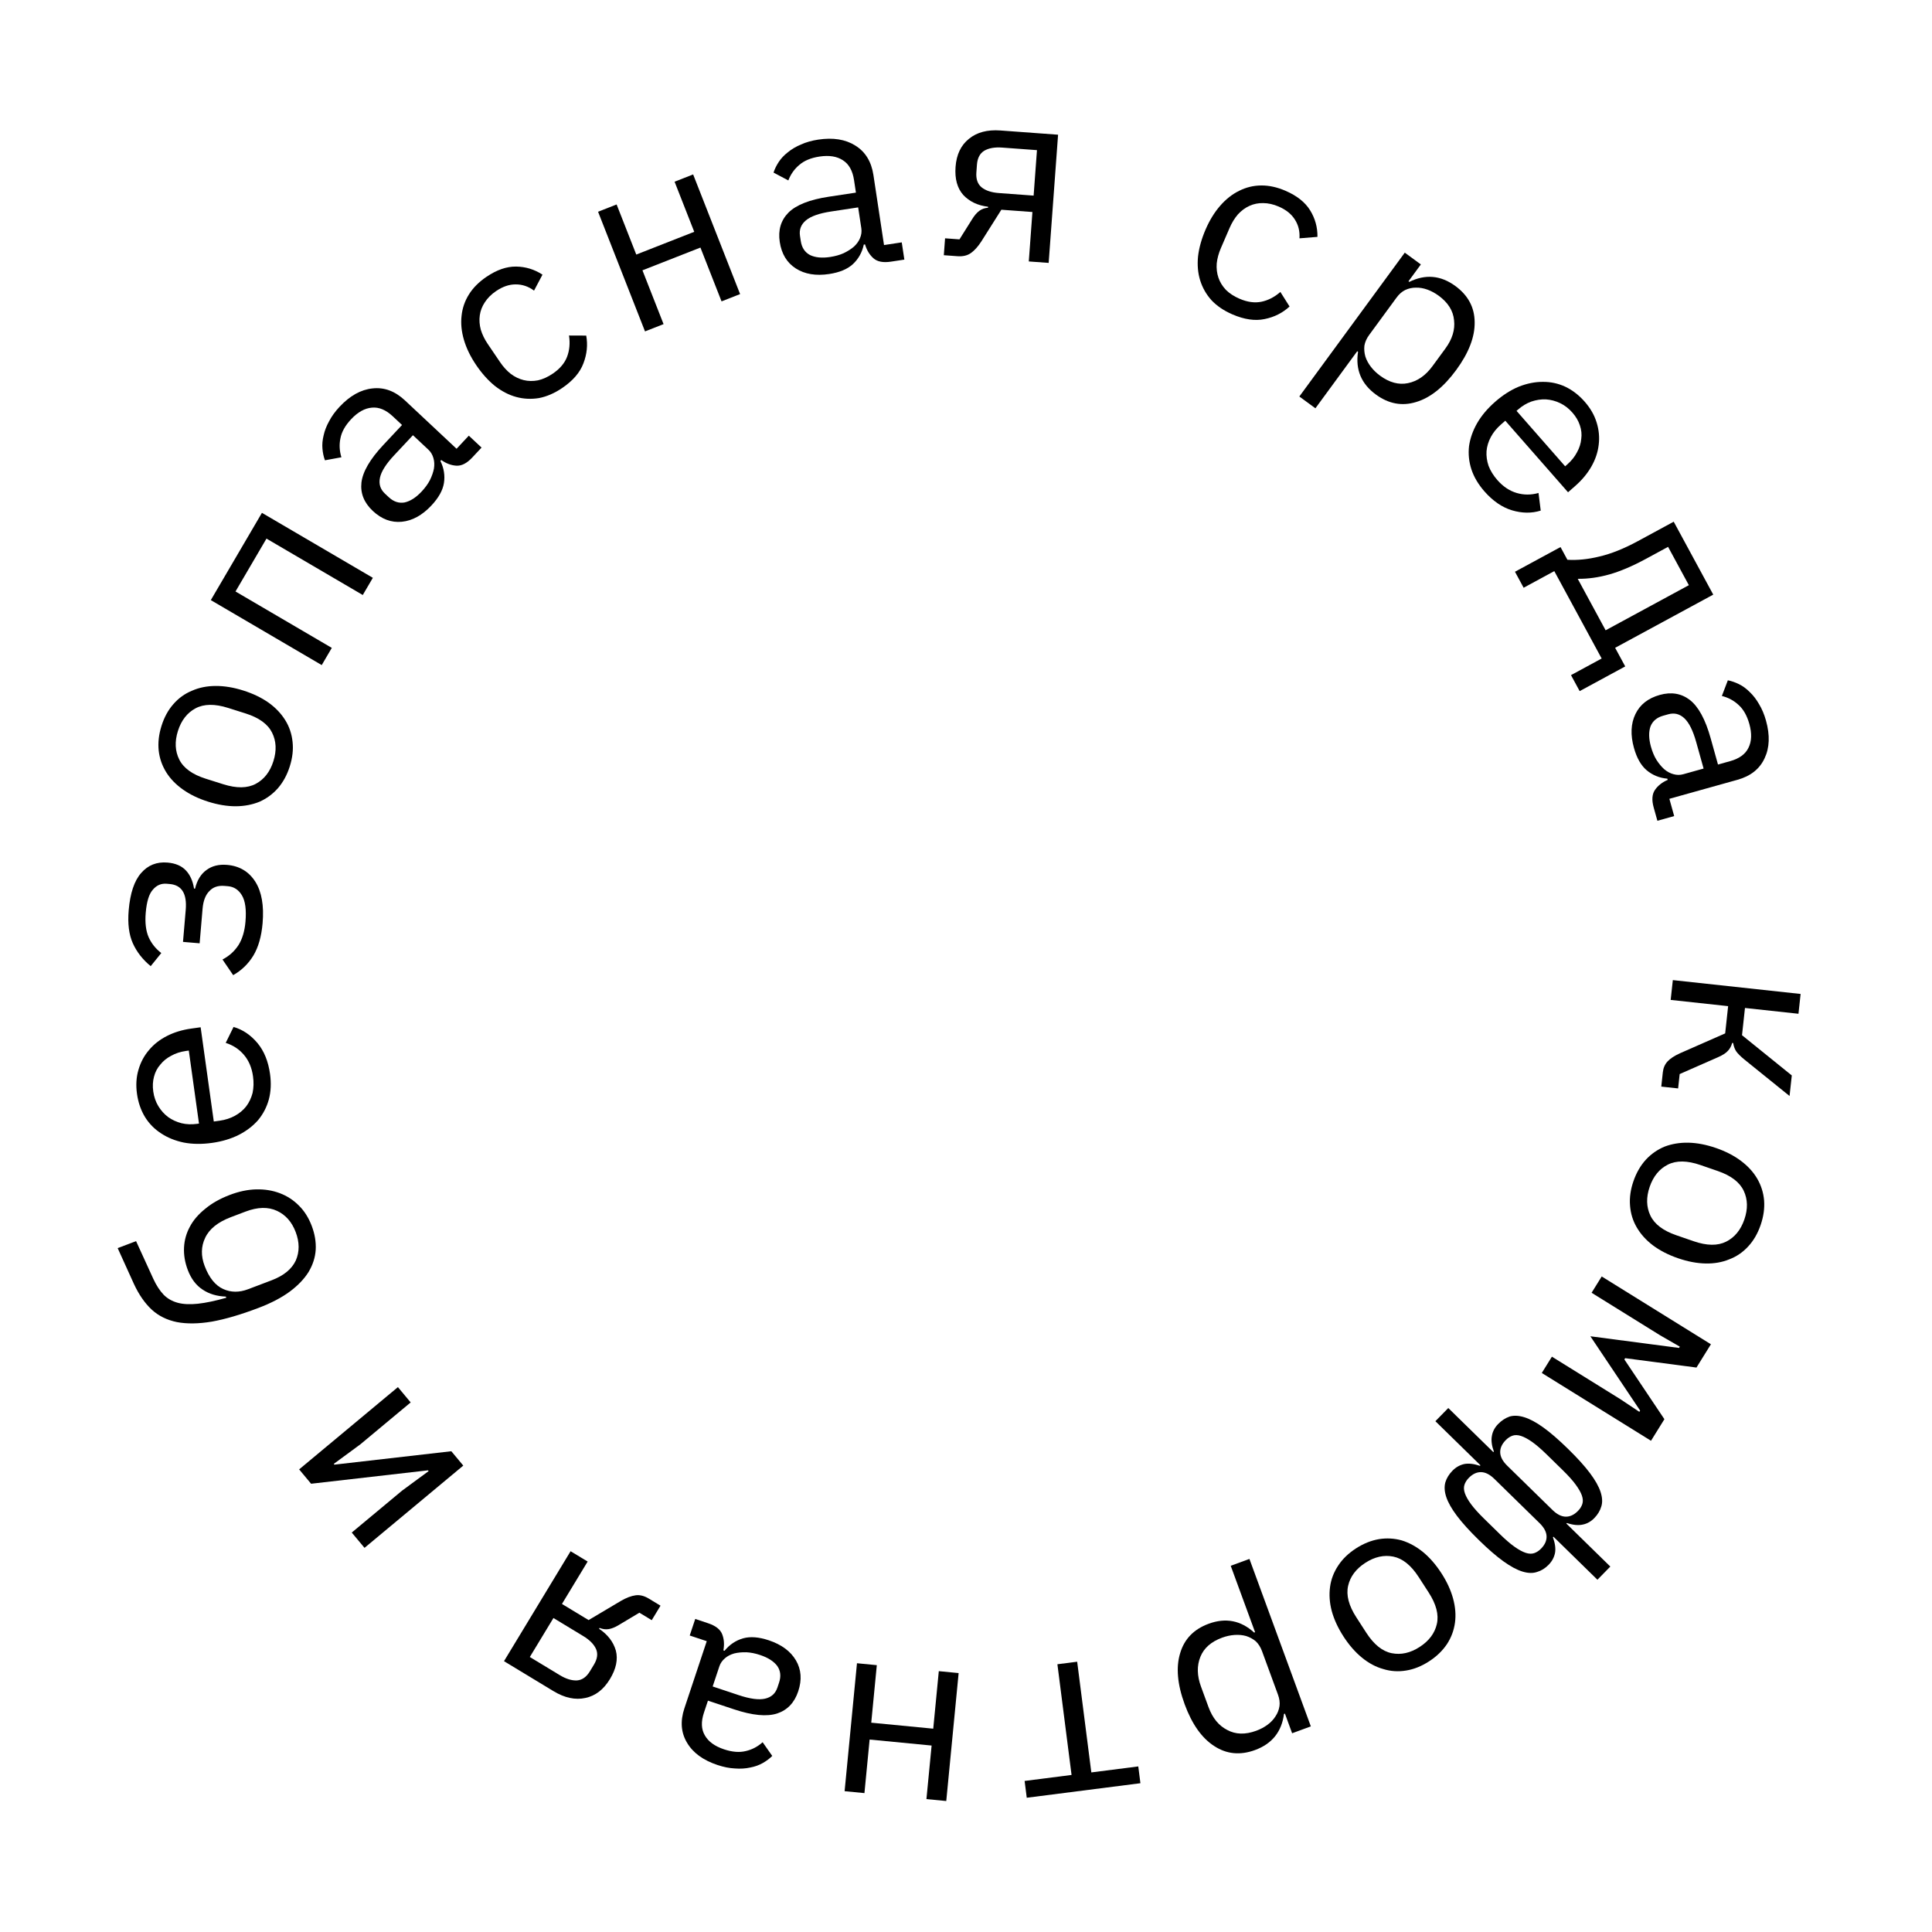 <svg width="349" height="349" viewBox="0 0 349 349" fill="none" xmlns="http://www.w3.org/2000/svg">
<path d="M325.266 179.55L324.879 183.129L315.215 182.082L314.682 187.003L323.672 194.269L323.269 197.982L315.111 191.395C314.391 190.804 313.887 190.296 313.601 189.873C313.345 189.453 313.172 188.966 313.081 188.413L312.902 188.394C312.748 188.981 312.484 189.465 312.111 189.847C311.767 190.233 311.183 190.607 310.359 190.97L303.42 194.02L303.139 196.615L300.097 196.286L300.378 193.691C300.462 192.915 300.744 192.267 301.223 191.745C301.702 191.224 302.449 190.732 303.465 190.268L311.64 186.673L312.173 181.752L301.794 180.627L302.182 177.048L325.266 179.55Z" fill="black"/>
<path d="M295.071 213.367C295.6 211.836 296.349 210.54 297.319 209.478C298.279 208.445 299.407 207.66 300.703 207.124C302.018 206.626 303.448 206.39 304.994 206.417C306.569 206.453 308.235 206.775 309.993 207.382C311.723 207.98 313.218 208.75 314.479 209.694C315.74 210.637 316.72 211.706 317.419 212.899C318.136 214.131 318.553 215.45 318.67 216.855C318.778 218.289 318.568 219.771 318.039 221.302C317.509 222.834 316.765 224.116 315.805 225.149C314.835 226.21 313.693 226.99 312.378 227.488C311.082 228.024 309.647 228.274 308.072 228.238C306.498 228.202 304.846 227.885 303.116 227.288C301.358 226.68 299.848 225.905 298.587 224.961C297.355 224.027 296.38 222.945 295.663 221.713C294.964 220.519 294.561 219.206 294.453 217.772C294.336 216.367 294.542 214.898 295.071 213.367ZM298.005 214.381C297.349 216.281 297.387 218.008 298.12 219.562C298.852 221.117 300.409 222.306 302.791 223.129L305.939 224.216C308.321 225.039 310.279 225.065 311.815 224.294C313.351 223.524 314.447 222.188 315.104 220.289C315.76 218.389 315.722 216.662 314.989 215.107C314.257 213.553 312.7 212.364 310.318 211.541L307.17 210.454C304.789 209.631 302.83 209.605 301.294 210.375C299.758 211.146 298.662 212.481 298.005 214.381Z" fill="black"/>
<path d="M309.063 242.832L306.452 247.037L293.573 245.343L293.43 245.573L300.66 256.365L298.239 260.264L278.512 248.016L280.34 245.072L292.688 252.739L296.134 255.038L296.277 254.809L287.288 241.388L303.303 243.492L303.445 243.263L299.857 241.194L287.508 233.527L289.336 230.583L309.063 242.832Z" fill="black"/>
<path d="M271.994 260.153C271.302 260.861 270.97 261.607 271 262.392C271.03 263.176 271.452 263.967 272.267 264.765L280.437 272.758C281.252 273.556 282.052 273.961 282.837 273.973C283.622 273.986 284.361 273.638 285.053 272.931C285.431 272.545 285.691 272.128 285.835 271.681C285.979 271.234 285.952 270.725 285.755 270.155C285.557 269.584 285.179 268.92 284.619 268.162C284.081 267.426 283.308 266.564 282.3 265.578L279.405 262.746C278.397 261.76 277.508 260.995 276.739 260.452C275.991 259.93 275.329 259.576 274.754 259.391C274.179 259.207 273.67 259.191 273.226 259.344C272.783 259.498 272.372 259.767 271.994 260.153ZM269.758 262.31L269.853 262.213C269.459 261.115 269.342 260.161 269.503 259.353C269.643 258.567 270.017 257.863 270.626 257.241C271.255 256.597 271.95 256.144 272.711 255.882C273.473 255.661 274.353 255.705 275.354 256.012C276.354 256.319 277.496 256.933 278.779 257.852C280.062 258.771 281.55 260.06 283.244 261.717C284.938 263.375 286.259 264.835 287.206 266.097C288.153 267.36 288.791 268.488 289.12 269.481C289.449 270.475 289.501 271.344 289.276 272.089C289.051 272.877 288.624 273.592 287.995 274.235C287.386 274.857 286.691 275.246 285.907 275.403C285.103 275.582 284.147 275.486 283.04 275.117L282.946 275.213L290.891 282.986L288.562 285.367L280.617 277.593L280.523 277.69C280.916 278.789 281.043 279.731 280.903 280.518C280.743 281.326 280.358 282.04 279.749 282.662C279.12 283.306 278.425 283.737 277.663 283.958C276.902 284.221 276.022 284.199 275.021 283.891C274.021 283.584 272.879 282.971 271.596 282.051C270.313 281.132 268.825 279.843 267.131 278.186C265.437 276.528 264.116 275.068 263.169 273.806C262.222 272.543 261.584 271.415 261.255 270.422C260.926 269.428 260.874 268.538 261.098 267.75C261.324 267.005 261.751 266.311 262.38 265.668C262.989 265.046 263.695 264.646 264.499 264.467C265.283 264.31 266.228 264.417 267.335 264.787L267.429 264.69L259.292 256.728L261.621 254.348L269.758 262.31ZM265.322 266.972C264.945 267.358 264.684 267.775 264.54 268.222C264.397 268.669 264.423 269.178 264.621 269.749C264.818 270.319 265.186 270.973 265.724 271.709C266.284 272.467 267.068 273.339 268.075 274.325L270.97 277.157C271.978 278.143 272.856 278.898 273.604 279.42C274.374 279.963 275.046 280.327 275.621 280.512C276.196 280.696 276.705 280.712 277.149 280.559C277.593 280.405 278.003 280.136 278.381 279.75C279.073 279.042 279.405 278.296 279.375 277.511C279.345 276.727 278.923 275.936 278.108 275.138L269.938 267.145C269.123 266.348 268.323 265.943 267.538 265.93C266.753 265.917 266.015 266.265 265.322 266.972Z" fill="black"/>
<path d="M244.944 279.709C246.305 278.829 247.694 278.271 249.112 278.032C250.505 277.811 251.877 277.888 253.228 278.265C254.57 278.683 255.842 279.379 257.043 280.353C258.26 281.352 259.374 282.632 260.384 284.194C261.378 285.731 262.08 287.259 262.492 288.78C262.903 290.3 263.016 291.745 262.831 293.116C262.636 294.527 262.152 295.823 261.378 297.002C260.579 298.197 259.5 299.235 258.139 300.115C256.779 300.994 255.402 301.545 254.009 301.767C252.591 302.005 251.211 301.915 249.869 301.497C248.518 301.12 247.234 300.432 246.016 299.433C244.799 298.434 243.693 297.166 242.699 295.63C241.689 294.068 240.979 292.527 240.567 291.006C240.172 289.511 240.072 288.058 240.266 286.646C240.452 285.275 240.944 283.993 241.743 282.797C242.517 281.618 243.584 280.589 244.944 279.709ZM246.63 282.316C244.943 283.408 243.908 284.791 243.527 286.467C243.145 288.142 243.639 290.038 245.007 292.154L246.815 294.951C248.184 297.067 249.71 298.295 251.395 298.635C253.079 298.974 254.765 298.599 256.453 297.507C258.141 296.416 259.176 295.032 259.557 293.357C259.938 291.681 259.445 289.785 258.076 287.669L256.268 284.873C254.9 282.757 253.373 281.529 251.689 281.189C250.004 280.849 248.318 281.225 246.63 282.316Z" fill="black"/>
<path d="M236.792 311.858L233.412 313.098L232.111 309.549L231.942 309.611C231.525 312.831 229.782 315.004 226.712 316.13C224.036 317.111 221.585 316.875 219.359 315.423C217.105 313.981 215.316 311.457 213.995 307.852C212.673 304.247 212.405 301.165 213.193 298.608C213.953 296.06 215.67 294.296 218.346 293.315C221.416 292.189 224.151 292.72 226.551 294.908L226.72 294.846L222.32 282.847L225.7 281.608L236.792 311.858ZM220.756 295.835C218.784 296.558 217.48 297.707 216.843 299.282C216.189 300.896 216.223 302.689 216.946 304.661L218.31 308.378C219.033 310.35 220.16 311.726 221.692 312.506C223.207 313.325 224.95 313.373 226.921 312.65C227.682 312.371 228.364 312.009 228.968 311.564C229.571 311.119 230.054 310.606 230.417 310.026C230.79 309.474 231.028 308.859 231.131 308.183C231.216 307.544 231.125 306.859 230.856 306.126L227.975 298.268C227.706 297.536 227.328 296.94 226.84 296.48C226.334 296.058 225.755 295.743 225.103 295.535C224.462 295.354 223.767 295.29 223.019 295.34C222.271 295.391 221.516 295.556 220.756 295.835Z" fill="black"/>
<path d="M197.139 320.173L205.62 319.089L206.008 322.124L185.475 324.749L185.087 321.714L193.568 320.63L191.011 300.632L194.582 300.176L197.139 320.173Z" fill="black"/>
<path d="M170.935 325.339L167.352 324.993L168.288 315.318L157.09 314.235L156.154 323.91L152.571 323.563L154.806 300.451L158.389 300.798L157.384 311.189L168.582 312.272L169.587 301.88L173.17 302.227L170.935 325.339Z" fill="black"/>
<path d="M127.937 293.235C129.274 293.68 130.114 294.339 130.456 295.212C130.798 296.084 130.87 297.057 130.671 298.129L130.884 298.2C131.795 297.08 132.914 296.33 134.242 295.95C135.532 295.589 137.073 295.707 138.867 296.304C141.172 297.072 142.809 298.281 143.778 299.931C144.746 301.581 144.884 303.445 144.192 305.523C143.51 307.573 142.244 308.906 140.395 309.523C138.516 310.131 135.912 309.881 132.582 308.772L127.885 307.209L127.16 309.386C126.62 311.009 126.673 312.37 127.318 313.47C127.955 314.599 129.112 315.443 130.792 316.002C132.272 316.495 133.581 316.599 134.719 316.314C135.848 316.057 136.863 315.525 137.764 314.719L139.501 317.194C139.027 317.668 138.458 318.096 137.794 318.475C137.13 318.855 136.376 319.126 135.532 319.287C134.678 319.477 133.758 319.535 132.771 319.459C131.775 319.412 130.722 319.204 129.612 318.834C127.021 317.972 125.19 316.635 124.117 314.824C123.016 313.002 122.854 310.925 123.631 308.591L127.668 296.465L124.593 295.442L125.588 292.453L127.937 293.235ZM137.317 298.966C136.434 298.672 135.604 298.506 134.826 298.469C134.01 298.45 133.275 298.522 132.621 298.683C131.957 298.873 131.402 299.163 130.956 299.552C130.472 299.96 130.136 300.449 129.946 301.018L128.738 304.647L133.435 306.211C135.484 306.893 137.073 307.106 138.202 306.849C139.331 306.592 140.075 305.923 140.435 304.842L140.734 303.945C141.113 302.806 141.003 301.806 140.405 300.943C139.769 300.099 138.74 299.44 137.317 298.966Z" fill="black"/>
<path d="M117.731 292.672L115.499 291.32L111.785 293.542C111.12 293.946 110.514 294.193 109.968 294.283C109.423 294.373 108.87 294.302 108.31 294.068L108.217 294.222C109.787 295.278 110.797 296.592 111.249 298.163C111.659 299.744 111.304 301.458 110.185 303.306C109.035 305.205 107.556 306.343 105.749 306.721C103.926 307.125 102.001 306.713 99.973 305.486L91.044 300.077L103.074 280.216L106.153 282.081L101.514 289.741L106.325 292.655L112.158 289.191C113.133 288.624 114.022 288.286 114.825 288.176C115.587 288.076 116.379 288.275 117.2 288.772L119.317 290.055L117.731 292.672ZM95.708 299.324L101.097 302.588C102.252 303.288 103.302 303.609 104.249 303.551C105.171 303.478 105.942 302.928 106.564 301.901L107.287 300.708C107.908 299.682 108.038 298.743 107.677 297.893C107.289 297.027 106.518 296.244 105.363 295.545L99.975 292.281L95.708 299.324Z" fill="black"/>
<path d="M65.846 279.608L63.542 276.842L72.636 269.268L77.43 265.743L77.315 265.604L56.198 268.025L54.038 265.432L71.88 250.571L74.184 253.337L65.09 260.912L60.296 264.437L60.411 264.575L81.528 262.154L83.688 264.747L65.846 279.608Z" fill="black"/>
<path d="M56.313 221.448C56.867 222.907 57.106 224.34 57.031 225.748C56.945 227.129 56.52 228.461 55.756 229.746C54.982 231.002 53.858 232.183 52.384 233.288C50.882 234.403 48.981 235.397 46.681 236.27C43.483 237.484 40.683 238.306 38.279 238.737C35.865 239.14 33.758 239.169 31.959 238.825C30.15 238.453 28.628 237.699 27.395 236.562C26.151 235.398 25.086 233.861 24.2 231.951L21.257 225.463L24.581 224.202L27.694 231.01C28.236 232.184 28.854 233.137 29.549 233.868C30.233 234.571 31.093 235.063 32.13 235.343C33.128 235.606 34.336 235.661 35.754 235.508C37.172 235.355 38.881 234.995 40.88 234.429L40.8 234.218C39.174 234.162 37.78 233.744 36.618 232.966C35.429 232.198 34.53 231.015 33.924 229.416C33.402 228.041 33.175 226.683 33.244 225.342C33.312 224 33.669 222.742 34.314 221.567C34.931 220.402 35.855 219.329 37.087 218.348C38.281 217.35 39.761 216.515 41.528 215.845C43.183 215.217 44.774 214.885 46.301 214.851C47.828 214.817 49.248 215.049 50.56 215.546C51.871 216.043 53.023 216.793 54.013 217.797C54.993 218.772 55.76 219.99 56.313 221.448ZM53.41 222.55C52.718 220.727 51.593 219.453 50.035 218.729C48.438 217.987 46.546 218.032 44.358 218.862L41.707 219.868C39.351 220.762 37.802 222.007 37.061 223.605C36.309 225.174 36.278 226.87 36.97 228.693C37.779 230.824 38.9 232.212 40.331 232.856C41.724 233.483 43.22 233.493 44.819 232.886L49.068 231.273C51.256 230.443 52.712 229.249 53.436 227.69C54.121 226.114 54.113 224.401 53.41 222.55Z" fill="black"/>
<path d="M48.779 193.995C49.012 195.659 48.939 197.199 48.561 198.615C48.179 200.001 47.534 201.242 46.627 202.338C45.686 203.408 44.523 204.298 43.137 205.006C41.722 205.718 40.108 206.201 38.296 206.454C36.454 206.711 34.755 206.691 33.199 206.393C31.638 206.066 30.274 205.514 29.106 204.738C27.907 203.966 26.937 202.981 26.194 201.782C25.447 200.554 24.964 199.152 24.744 197.577C24.528 196.032 24.616 194.596 25.006 193.27C25.392 191.913 26.028 190.719 26.914 189.686C27.77 188.658 28.848 187.811 30.149 187.145C31.449 186.479 32.916 186.032 34.55 185.804L36.244 185.567L38.62 202.592L39.69 202.443C40.7 202.302 41.613 202.008 42.429 201.561C43.245 201.114 43.924 200.549 44.465 199.868C45.002 199.157 45.388 198.346 45.625 197.434C45.827 196.497 45.854 195.494 45.704 194.425C45.489 192.88 44.946 191.592 44.075 190.563C43.204 189.533 42.103 188.808 40.773 188.388L42.188 185.51C43.829 185.978 45.266 186.943 46.5 188.407C47.7 189.845 48.46 191.707 48.779 193.995ZM27.685 197.167C27.822 198.147 28.127 199.029 28.6 199.811C29.072 200.593 29.664 201.252 30.375 201.789C31.082 202.296 31.891 202.668 32.803 202.904C33.68 203.115 34.624 203.15 35.634 203.009L35.946 202.965L34.105 189.773L33.615 189.842C32.605 189.983 31.706 190.275 30.92 190.718C30.13 191.131 29.477 191.661 28.961 192.309C28.412 192.931 28.03 193.665 27.815 194.513C27.596 195.331 27.553 196.216 27.685 197.167Z" fill="black"/>
<path d="M47.437 166.761C47.233 169.152 46.675 171.107 45.764 172.625C44.854 174.114 43.64 175.29 42.121 176.154L40.194 173.326C41.391 172.705 42.353 171.838 43.08 170.726C43.777 169.611 44.198 168.202 44.343 166.498C44.526 164.346 44.314 162.762 43.708 161.747C43.102 160.732 42.261 160.179 41.185 160.087L40.557 160.034C39.391 159.935 38.476 160.248 37.812 160.975C37.121 161.668 36.714 162.733 36.592 164.168L36.062 170.4L33.058 170.145L33.55 164.36C33.799 161.431 32.833 159.874 30.651 159.688L30.113 159.642C29.126 159.558 28.298 159.909 27.629 160.696C26.933 161.449 26.498 162.842 26.326 164.875C26.173 166.669 26.349 168.144 26.852 169.301C27.359 170.428 28.121 171.381 29.138 172.16L27.221 174.526C25.785 173.35 24.713 171.979 24.003 170.413C23.293 168.847 23.041 166.854 23.247 164.433C23.509 161.354 24.256 159.114 25.489 157.713C26.725 156.283 28.314 155.65 30.257 155.816C31.692 155.938 32.796 156.408 33.57 157.226C34.343 158.045 34.837 159.141 35.051 160.514L35.231 160.529C35.602 158.995 36.3 157.865 37.326 157.139C38.321 156.411 39.551 156.109 41.016 156.234C43.258 156.425 44.962 157.443 46.13 159.288C47.271 161.102 47.706 163.592 47.437 166.761Z" fill="black"/>
<path d="M52.349 138.436C51.86 139.98 51.145 141.296 50.204 142.383C49.272 143.441 48.165 144.255 46.883 144.825C45.582 145.357 44.158 145.631 42.612 145.645C41.037 145.651 39.363 145.373 37.589 144.812C35.845 144.261 34.329 143.53 33.044 142.62C31.759 141.71 30.751 140.668 30.021 139.493C29.272 138.281 28.82 136.973 28.665 135.572C28.52 134.141 28.691 132.654 29.18 131.109C29.668 129.564 30.378 128.263 31.311 127.205C32.252 126.118 33.374 125.309 34.675 124.776C35.956 124.206 37.385 123.918 38.959 123.913C40.534 123.907 42.194 124.181 43.939 124.732C45.712 125.293 47.242 126.028 48.528 126.938C49.784 127.839 50.787 128.896 51.537 130.108C52.267 131.283 52.704 132.585 52.85 134.016C53.004 135.418 52.837 136.891 52.349 138.436ZM49.388 137.499C49.994 135.583 49.911 133.857 49.137 132.323C48.364 130.788 46.776 129.641 44.373 128.881L41.198 127.877C38.796 127.118 36.837 127.143 35.322 127.954C33.807 128.765 32.746 130.129 32.14 132.045C31.534 133.962 31.618 135.687 32.391 137.222C33.164 138.756 34.752 139.903 37.155 140.663L40.33 141.667C42.733 142.427 44.692 142.401 46.207 141.591C47.722 140.78 48.782 139.416 49.388 137.499Z" fill="black"/>
<path d="M38.082 108.405L47.316 92.641L67.352 104.378L65.532 107.484L48.137 97.294L42.542 106.846L59.937 117.036L58.117 120.142L38.082 108.405Z" fill="black"/>
<path d="M85.297 82.66C84.334 83.689 83.384 84.176 82.448 84.122C81.513 84.068 80.599 83.726 79.709 83.097L79.555 83.262C80.191 84.557 80.405 85.887 80.195 87.252C79.983 88.575 79.231 89.926 77.939 91.305C76.278 93.079 74.496 94.061 72.592 94.25C70.688 94.44 68.936 93.786 67.338 92.289C65.762 90.812 65.08 89.105 65.292 87.167C65.525 85.206 66.841 82.945 69.241 80.383L72.625 76.771L70.95 75.202C69.702 74.033 68.443 73.512 67.174 73.638C65.882 73.744 64.632 74.443 63.422 75.735C62.355 76.873 61.714 78.019 61.497 79.172C61.258 80.305 61.317 81.449 61.673 82.605L58.698 83.148C58.465 82.519 58.315 81.823 58.248 81.061C58.18 80.3 58.25 79.501 58.456 78.667C58.64 77.812 58.973 76.952 59.454 76.087C59.913 75.202 60.542 74.332 61.342 73.479C63.209 71.486 65.189 70.381 67.283 70.164C69.398 69.925 71.353 70.647 73.148 72.328L82.475 81.065L84.69 78.7L86.989 80.853L85.297 82.66ZM76.17 88.785C76.805 88.106 77.303 87.421 77.662 86.73C78.02 85.997 78.263 85.299 78.39 84.637C78.495 83.954 78.464 83.329 78.297 82.761C78.128 82.151 77.825 81.641 77.387 81.231L74.595 78.617L71.212 82.229C69.735 83.806 68.877 85.16 68.638 86.293C68.4 87.426 68.696 88.382 69.528 89.161L70.218 89.807C71.094 90.627 72.049 90.946 73.083 90.764C74.115 90.539 75.144 89.879 76.17 88.785Z" fill="black"/>
<path d="M101.553 70.092C100.162 71.035 98.761 71.641 97.349 71.911C95.944 72.138 94.575 72.07 93.241 71.706C91.906 71.342 90.62 70.675 89.381 69.703C88.166 68.714 87.045 67.462 86.018 65.948C84.991 64.433 84.255 62.92 83.81 61.41C83.365 59.899 83.221 58.456 83.376 57.082C83.515 55.683 83.958 54.386 84.706 53.19C85.453 51.994 86.51 50.933 87.875 50.007C89.737 48.744 91.53 48.126 93.252 48.154C94.975 48.182 96.556 48.669 97.995 49.614L96.47 52.497C95.449 51.74 94.343 51.366 93.153 51.375C91.988 51.368 90.81 51.768 89.618 52.577C88.749 53.166 88.068 53.845 87.575 54.615C87.09 55.343 86.788 56.127 86.67 56.968C86.552 57.81 86.613 58.675 86.853 59.563C87.118 60.435 87.537 61.292 88.109 62.137L90.332 65.414C90.905 66.258 91.547 66.964 92.259 67.533C92.996 68.085 93.776 68.461 94.602 68.662C95.427 68.864 96.289 68.878 97.186 68.704C98.066 68.506 98.953 68.103 99.847 67.497C101.138 66.622 102.004 65.6 102.444 64.431C102.884 63.263 102.998 61.989 102.788 60.609L105.896 60.622C106.2 62.3 106.03 63.974 105.386 65.643C104.767 67.296 103.489 68.779 101.553 70.092Z" fill="black"/>
<path d="M108.035 38.249L111.386 36.934L114.937 45.983L125.409 41.873L121.858 32.825L125.21 31.509L133.692 53.125L130.341 54.44L126.527 44.721L116.054 48.831L119.868 58.55L116.517 59.865L108.035 38.249Z" fill="black"/>
<path d="M160.919 47.267C159.524 47.478 158.477 47.272 157.776 46.65C157.075 46.028 156.57 45.194 156.26 44.149L156.037 44.183C155.735 45.594 155.079 46.77 154.068 47.712C153.083 48.62 151.656 49.215 149.787 49.498C147.384 49.861 145.377 49.528 143.765 48.498C142.152 47.467 141.182 45.869 140.855 43.704C140.531 41.568 141.054 39.805 142.421 38.415C143.818 37.02 146.252 36.06 149.722 35.535L154.616 34.795L154.273 32.525C154.017 30.835 153.352 29.646 152.277 28.959C151.198 28.242 149.783 28.017 148.033 28.281C146.49 28.515 145.277 29.017 144.392 29.788C143.503 30.529 142.841 31.464 142.404 32.592L139.733 31.176C139.939 30.538 140.252 29.899 140.671 29.259C141.09 28.619 141.639 28.035 142.318 27.508C142.992 26.951 143.786 26.482 144.699 26.101C145.608 25.69 146.641 25.397 147.797 25.222C150.497 24.814 152.736 25.173 154.514 26.299C156.322 27.421 157.411 29.198 157.779 31.631L159.691 44.267L162.894 43.782L163.366 46.897L160.919 47.267ZM149.959 46.422C150.878 46.283 151.693 46.054 152.403 45.734C153.139 45.38 153.761 44.982 154.271 44.541C154.776 44.07 155.139 43.56 155.359 43.011C155.605 42.428 155.683 41.839 155.593 41.246L155.02 37.464L150.126 38.205C147.991 38.528 146.478 39.06 145.589 39.802C144.7 40.543 144.341 41.477 144.511 42.604L144.653 43.539C144.832 44.725 145.384 45.567 146.309 46.064C147.259 46.528 148.476 46.647 149.959 46.422Z" fill="black"/>
<path d="M170.718 43.049L173.321 43.24L175.621 39.574C176.03 38.912 176.458 38.417 176.903 38.088C177.348 37.76 177.873 37.573 178.478 37.527L178.491 37.348C176.613 37.12 175.116 36.408 174.001 35.213C172.917 33.99 172.455 32.302 172.613 30.148C172.775 27.934 173.576 26.248 175.015 25.09C176.455 23.902 178.358 23.395 180.721 23.569L191.133 24.334L189.433 47.491L185.843 47.228L186.498 38.297L180.888 37.885L177.264 43.62C176.653 44.568 176.014 45.273 175.349 45.735C174.715 46.17 173.92 46.352 172.962 46.282L170.494 46.101L170.718 43.049ZM187.319 27.122L181.036 26.66C179.689 26.561 178.607 26.753 177.79 27.234C177.002 27.718 176.565 28.558 176.477 29.755L176.375 31.146C176.287 32.343 176.597 33.238 177.306 33.831C178.044 34.427 179.086 34.774 180.433 34.873L186.716 35.335L187.319 27.122Z" fill="black"/>
<path d="M222.628 56.793C221.085 56.127 219.821 55.27 218.835 54.224C217.889 53.162 217.211 51.97 216.801 50.65C216.391 49.329 216.263 47.885 216.417 46.317C216.598 44.762 217.052 43.144 217.777 41.464C218.502 39.784 219.383 38.35 220.418 37.164C221.453 35.977 222.592 35.08 223.835 34.473C225.089 33.838 226.422 33.514 227.832 33.503C229.242 33.491 230.705 33.812 232.219 34.466C234.285 35.358 235.769 36.538 236.671 38.005C237.573 39.473 238.012 41.068 237.987 42.789L234.737 43.052C234.827 41.784 234.548 40.651 233.901 39.652C233.281 38.666 232.311 37.887 230.989 37.316C230.025 36.9 229.086 36.691 228.172 36.688C227.297 36.67 226.474 36.837 225.7 37.19C224.927 37.542 224.231 38.058 223.61 38.738C223.018 39.43 222.519 40.244 222.115 41.18L220.545 44.816C220.141 45.752 219.89 46.673 219.793 47.579C219.724 48.497 219.826 49.358 220.099 50.162C220.373 50.967 220.824 51.7 221.452 52.364C222.093 53 222.908 53.532 223.9 53.96C225.332 54.578 226.659 54.759 227.881 54.503C229.103 54.246 230.239 53.658 231.289 52.739L232.948 55.367C231.697 56.526 230.194 57.282 228.44 57.636C226.713 58.001 224.776 57.72 222.628 56.793Z" fill="black"/>
<path d="M253.764 45.638L256.667 47.767L254.432 50.815L254.578 50.922C257.49 49.486 260.265 49.734 262.902 51.668C265.201 53.352 266.362 55.524 266.385 58.182C266.432 60.857 265.321 63.744 263.05 66.841C260.78 69.938 258.362 71.867 255.796 72.627C253.255 73.405 250.835 72.951 248.536 71.266C245.899 69.333 244.826 66.761 245.319 63.552L245.174 63.446L237.619 73.753L234.715 71.625L253.764 45.638ZM249.3 67.865C250.994 69.106 252.673 69.556 254.337 69.213C256.043 68.865 257.517 67.844 258.759 66.15L261.1 62.956C262.341 61.262 262.863 59.562 262.664 57.853C262.507 56.139 261.582 54.661 259.888 53.42C259.235 52.941 258.556 52.573 257.851 52.317C257.146 52.061 256.452 51.942 255.768 51.962C255.102 51.957 254.458 52.099 253.838 52.388C253.259 52.67 252.739 53.126 252.277 53.755L247.329 60.506C246.868 61.135 246.581 61.78 246.468 62.441C246.397 63.096 246.456 63.752 246.643 64.41C246.848 65.044 247.179 65.659 247.635 66.254C248.092 66.849 248.647 67.386 249.3 67.865Z" fill="black"/>
<path d="M268.15 88.763C267.042 87.5 266.257 86.173 265.796 84.782C265.354 83.414 265.211 82.023 265.367 80.609C265.566 79.198 266.05 77.816 266.819 76.463C267.61 75.09 268.694 73.801 270.07 72.594C271.468 71.368 272.899 70.452 274.363 69.846C275.847 69.263 277.29 68.975 278.693 68.982C280.118 68.969 281.47 69.259 282.749 69.853C284.048 70.47 285.222 71.376 286.27 72.571C287.299 73.744 288.014 74.992 288.417 76.315C288.839 77.661 288.963 79.008 288.79 80.358C288.639 81.687 288.203 82.987 287.482 84.258C286.761 85.529 285.78 86.708 284.54 87.796L283.254 88.924L271.919 76L271.107 76.712C270.341 77.385 269.739 78.132 269.302 78.953C268.866 79.775 268.609 80.619 268.531 81.486C268.472 82.375 268.595 83.265 268.898 84.156C269.243 85.051 269.772 85.904 270.484 86.716C271.513 87.889 272.673 88.666 273.966 89.049C275.259 89.431 276.577 89.432 277.92 89.052L278.318 92.235C276.69 92.745 274.958 92.728 273.123 92.182C271.331 91.639 269.673 90.5 268.15 88.763ZM284.038 74.53C283.385 73.785 282.646 73.216 281.822 72.822C280.997 72.428 280.14 72.202 279.251 72.143C278.382 72.108 277.502 72.241 276.61 72.544C275.761 72.85 274.953 73.339 274.186 74.012L273.949 74.219L282.732 84.234L283.104 83.907C283.871 83.235 284.462 82.498 284.875 81.696C285.309 80.916 285.564 80.114 285.639 79.29C285.757 78.469 285.672 77.645 285.386 76.818C285.12 76.014 284.671 75.251 284.038 74.53Z" fill="black"/>
<path d="M281.896 98.823L283.139 101.118C284.942 101.232 286.882 101.034 288.959 100.522C291.077 100.023 293.375 99.101 295.855 97.757L302.343 94.24L309.484 107.415L291.76 117.022L293.583 120.384L285.354 124.845L283.788 121.957L289.327 118.954L280.771 103.169L275.232 106.171L273.667 103.283L281.896 98.823ZM290.044 113.857L305.078 105.708L301.325 98.784L297.369 100.929C294.916 102.258 292.699 103.204 290.717 103.766C288.762 104.314 286.858 104.579 285.005 104.559L290.044 113.857Z" fill="black"/>
<path d="M298.729 145.881C298.35 144.523 298.426 143.459 298.959 142.687C299.491 141.916 300.257 141.312 301.257 140.878L301.196 140.661C299.759 140.533 298.511 140.024 297.453 139.136C296.432 138.269 295.668 136.925 295.16 135.104C294.506 132.764 294.593 130.731 295.419 129.005C296.246 127.279 297.714 126.122 299.823 125.533C301.904 124.952 303.717 125.256 305.263 126.444C306.818 127.661 308.067 129.959 309.011 133.34L310.341 138.108L312.552 137.491C314.199 137.031 315.298 136.226 315.849 135.075C316.429 133.917 316.481 132.485 316.005 130.78C315.585 129.278 314.939 128.134 314.066 127.35C313.222 126.558 312.214 126.014 311.041 125.719L312.121 122.894C312.78 123.022 313.452 123.255 314.138 123.592C314.825 123.93 315.471 124.404 316.077 125.014C316.712 125.615 317.274 126.346 317.764 127.206C318.282 128.058 318.698 129.047 319.013 130.174C319.747 132.804 319.663 135.07 318.761 136.972C317.868 138.904 316.236 140.2 313.867 140.861L301.557 144.298L302.428 147.418L299.394 148.265L298.729 145.881ZM298.233 134.9C298.483 135.796 298.81 136.577 299.214 137.243C299.655 137.93 300.125 138.499 300.625 138.951C301.154 139.395 301.705 139.693 302.277 139.845C302.885 140.018 303.479 140.024 304.057 139.862L307.741 138.834L306.41 134.066C305.829 131.986 305.117 130.549 304.273 129.757C303.429 128.965 302.458 128.722 301.36 129.029L300.449 129.283C299.294 129.605 298.525 130.256 298.144 131.234C297.8 132.234 297.83 133.456 298.233 134.9Z" fill="black"/>
</svg>
